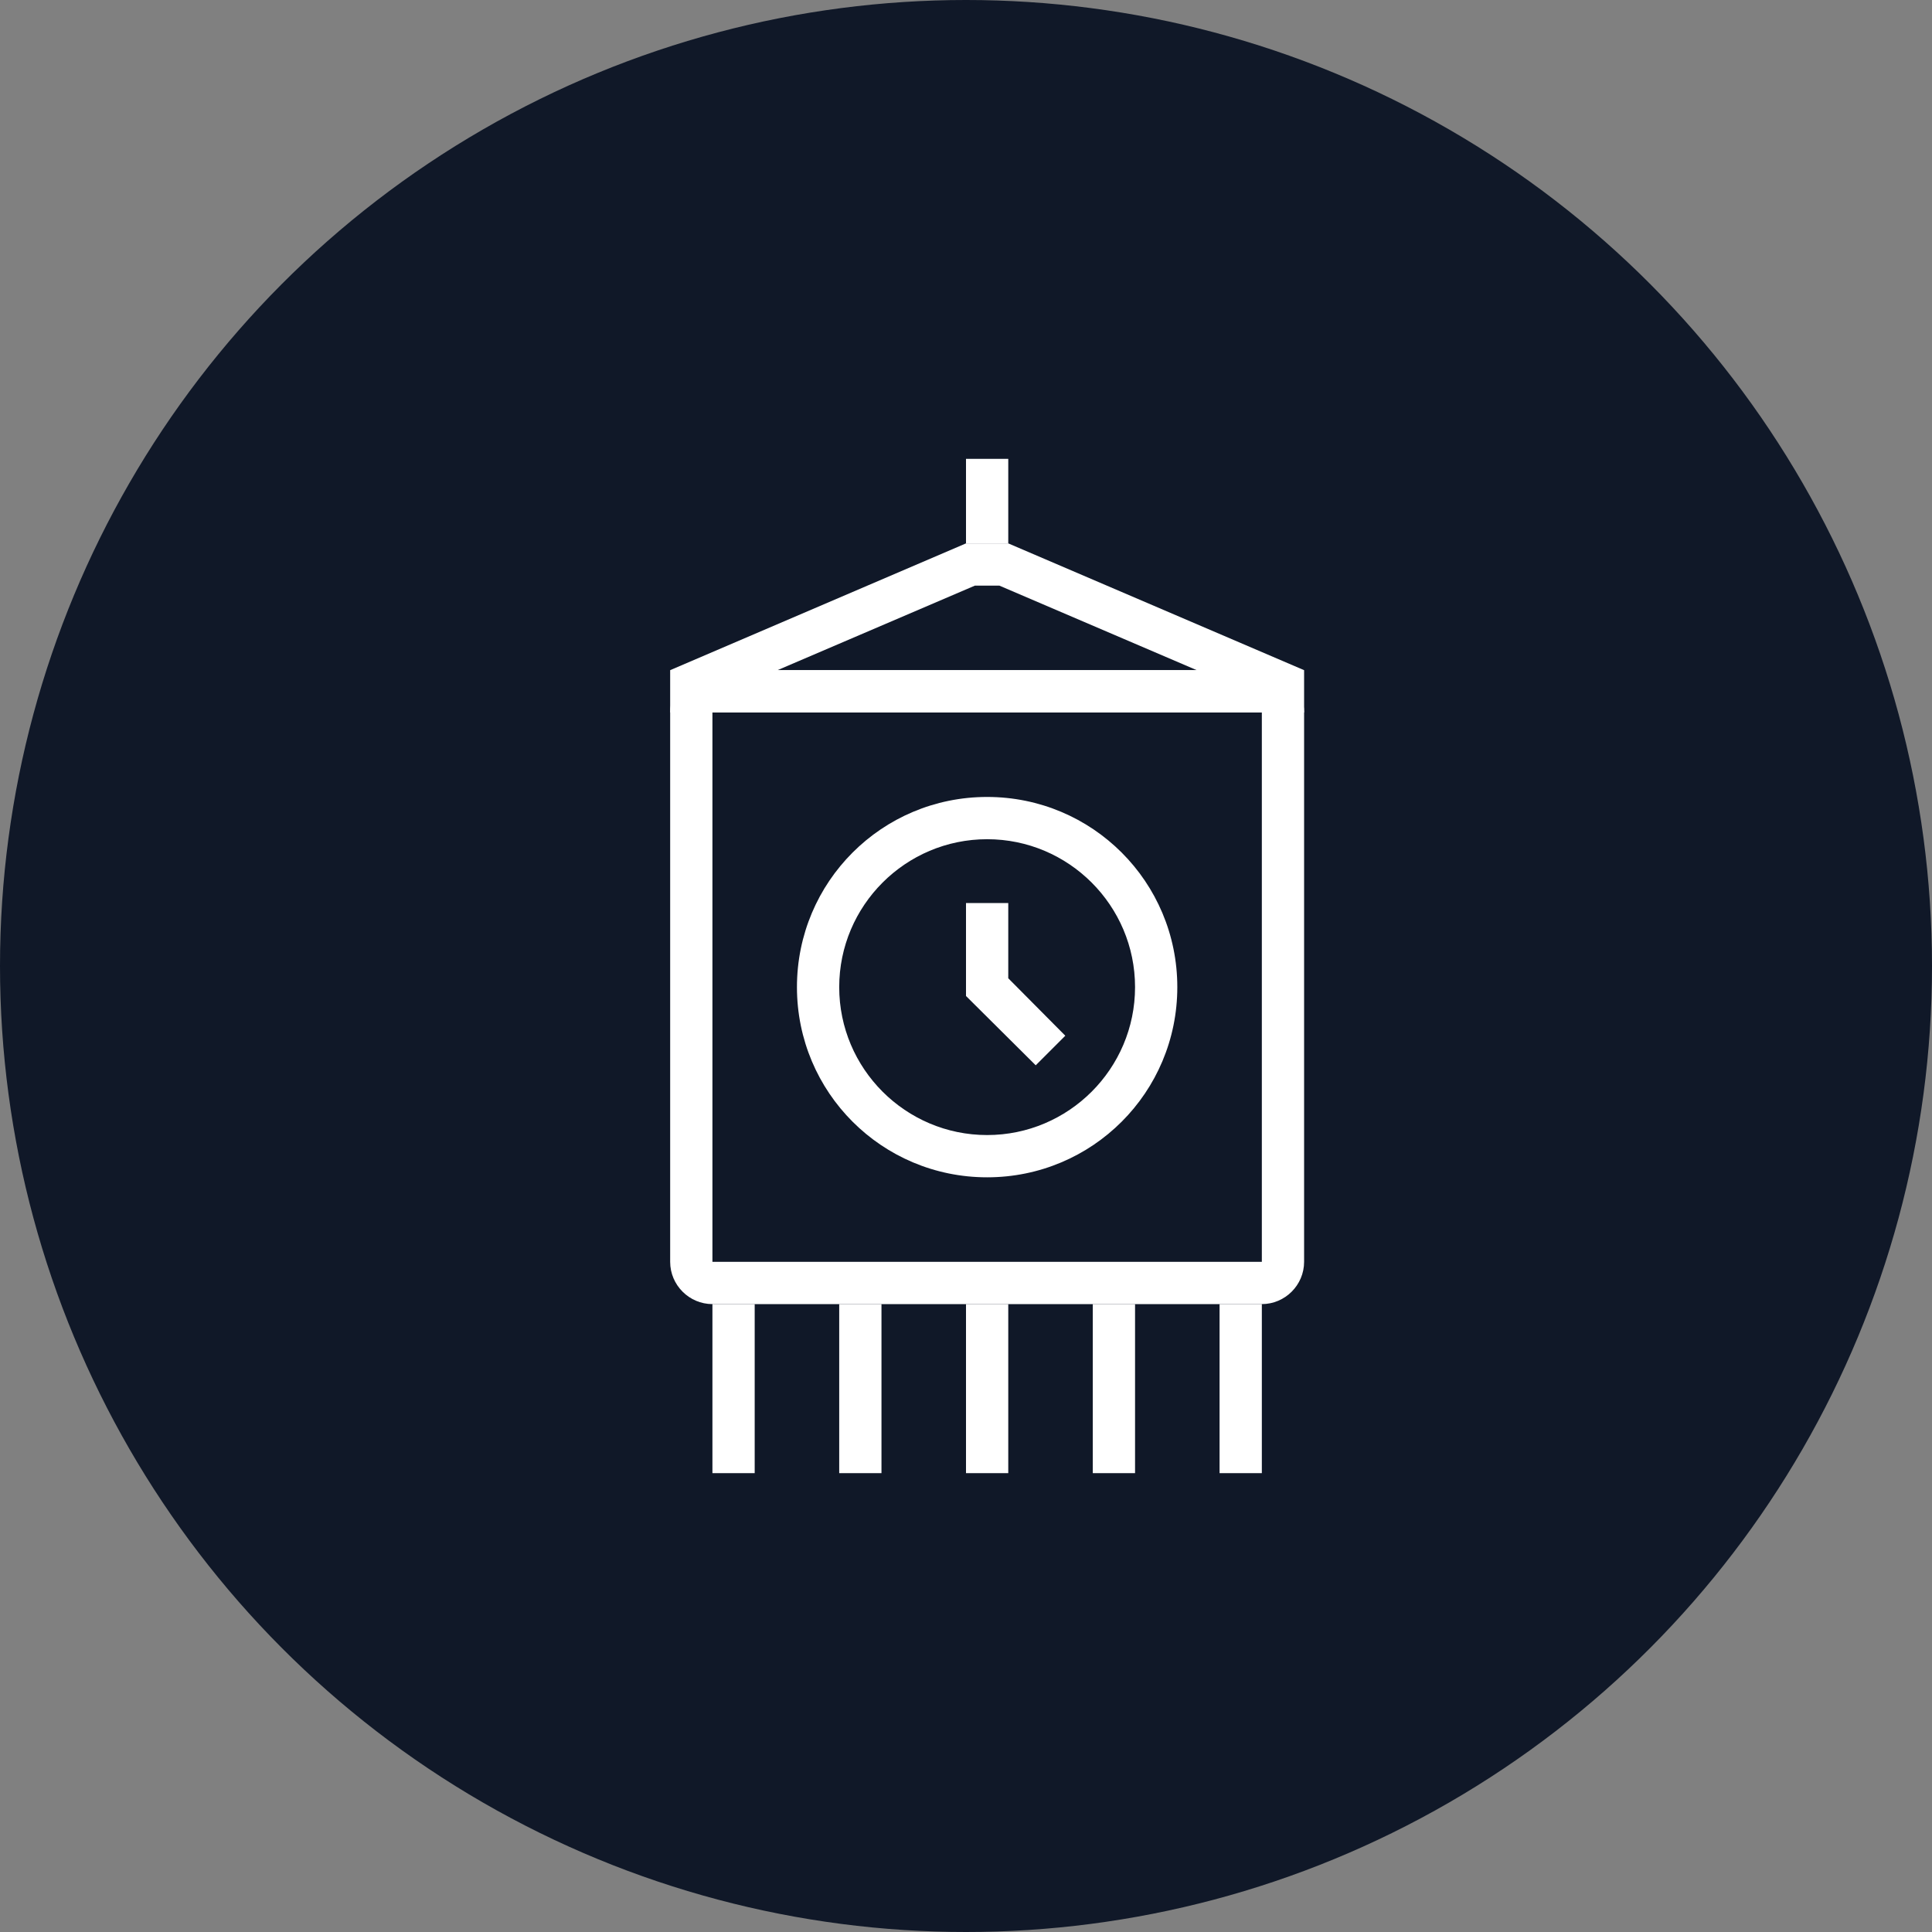 <?xml version="1.0" encoding="UTF-8"?>
<svg width="80px" height="80px" viewBox="0 0 80 80" version="1.1" xmlns="http://www.w3.org/2000/svg" xmlns:xlink="http://www.w3.org/1999/xlink">
    <rect x="0" y="0" width="80" height="80" fill="#808080" stroke="none"/>
    <!-- Generator: Sketch 57.1 (83088) - https://sketch.com -->
    <title>158-W80px</title>
    <desc>Created with Sketch.</desc>
    <g id="NEW_icons" stroke="none" stroke-width="1" fill="none" fill-rule="evenodd">
        <g id="icons_UD_new-Copy" transform="translate(-869, -20309)">
            <g id="158-W80px" transform="translate(869, 20309)">
                <circle id="Oval-Copy-931" fill="#101828" cx="40" cy="40" r="40"></circle>
                <g id="158-B32px-Copy-7" transform="translate(12, 12)">
                    <path d="M40.25,17.5 L40.25,40.25 L17.5,40.25 L17.5,17.5 L40.25,17.5 L40.25,17.5 Z M40.25,15.75 L17.5,15.75 C16.538,15.75 15.75,16.538 15.75,17.5 L15.75,40.25 C15.75,41.212 16.538,42 17.5,42 L40.25,42 C41.212,42 42,41.212 42,40.25 L42,17.5 C42,16.538 41.212,15.75 40.25,15.75 L40.25,15.75 Z" id="Shape" fill="#FFFFFF" fill-rule="nonzero"></path>
                    <path d="M28.875,22.75 C32.252,22.75 35,25.497 35,28.875 C35,32.252 32.252,35 28.875,35 C25.497,35 22.75,32.252 22.75,28.875 C22.75,25.497 25.497,22.75 28.875,22.75 L28.875,22.75 Z M28.875,21 C24.517,21 21,24.517 21,28.875 C21,33.233 24.517,36.75 28.875,36.75 C33.233,36.75 36.75,33.233 36.75,28.875 C36.75,24.517 33.233,21 28.875,21 L28.875,21 Z" id="Shape" fill="#FFFFFF" fill-rule="nonzero"></path>
                    <polygon id="Path" fill="#FFFFFF" fill-rule="nonzero" points="30.887 32.112 28 29.242 28 25.392 29.75 25.392 29.75 28.508 32.112 30.887"></polygon>
                    <path d="M29.383,12.25 L37.555,15.75 L20.195,15.75 L28.367,12.25 L29.383,12.25 L29.383,12.25 Z M29.75,10.5 L28,10.5 L15.75,15.75 L15.75,17.5 L42,17.5 L42,15.75 L29.75,10.5 L29.75,10.5 Z" id="Shape" fill="#FFFFFF" fill-rule="nonzero"></path>
                    <rect id="Rectangle" fill="#FFFFFF" fill-rule="nonzero" x="28" y="7" width="1.75" height="3.5"></rect>
                    <rect id="Rectangle" fill="#FFFFFF" fill-rule="nonzero" x="38.5" y="42" width="1.75" height="7"></rect>
                    <rect id="Rectangle" fill="#FFFFFF" fill-rule="nonzero" x="33.25" y="42" width="1.75" height="7"></rect>
                    <rect id="Rectangle" fill="#FFFFFF" fill-rule="nonzero" x="28" y="42" width="1.75" height="7"></rect>
                    <rect id="Rectangle" fill="#FFFFFF" fill-rule="nonzero" x="22.75" y="42" width="1.75" height="7"></rect>
                    <rect id="Rectangle" fill="#FFFFFF" fill-rule="nonzero" x="17.5" y="42" width="1.75" height="7"></rect>
                    <rect id="Rectangle" x="0" y="0" width="56" height="56"></rect>
                </g>
            </g>
        </g>
    </g>
</svg>